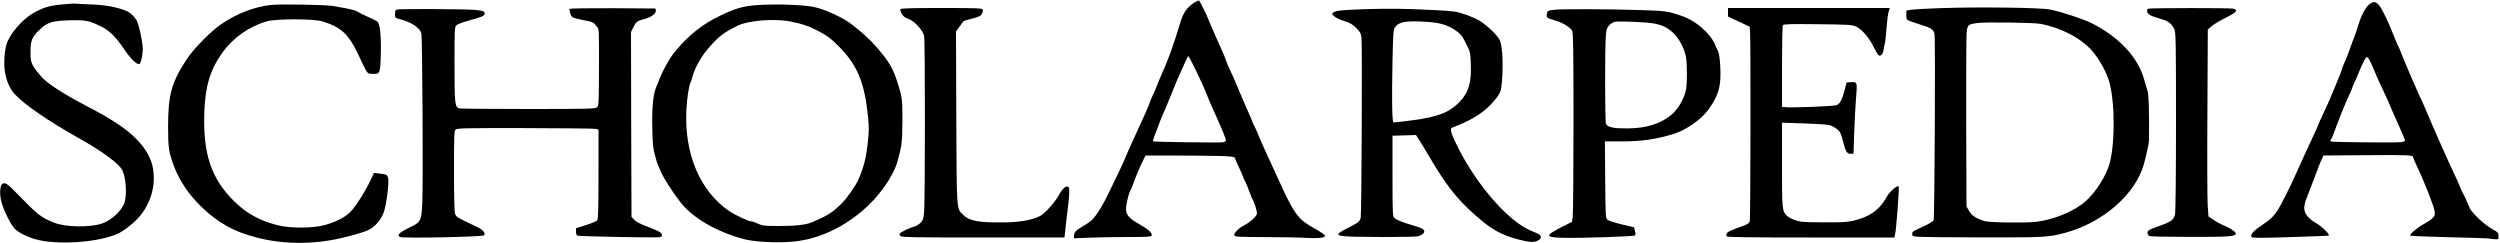 <?xml version="1.0" standalone="no"?>
<!DOCTYPE svg PUBLIC "-//W3C//DTD SVG 20010904//EN"
 "http://www.w3.org/TR/2001/REC-SVG-20010904/DTD/svg10.dtd">
<svg version="1.0" xmlns="http://www.w3.org/2000/svg"
 width="2500pt" height="243pt" viewBox="0 0 2500 243"
 preserveAspectRatio="xMidYMid meet">

<g transform="translate(0,243) scale(0.1,-0.1)"
fill="#000000" stroke="none">
<path d="M11951 2409 c-73 -44 -115 -100 -143 -189 -86 -281 -118 -368 -204
-562 -19 -43 -34 -80 -34 -83 0 -3 -16 -40 -35 -81 -19 -41 -35 -78 -35 -83 0
-11 -64 -156 -157 -356 -36 -77 -74 -162 -85 -190 -10 -27 -36 -86 -58 -130
-21 -44 -66 -137 -99 -206 -68 -145 -138 -258 -184 -301 -18 -16 -60 -45 -94
-64 -65 -36 -83 -57 -83 -95 l0 -22 152 6 c83 4 256 7 385 7 204 0 234 2 240
16 9 23 -40 66 -132 117 -90 49 -125 90 -125 146 0 46 27 160 44 186 7 11 23
49 35 85 27 74 61 154 94 220 l22 45 143 0 c618 -1 742 -5 749 -22 3 -10 23
-55 44 -100 22 -45 39 -86 39 -90 0 -5 9 -26 21 -47 11 -21 32 -70 46 -110 14
-39 29 -76 34 -82 12 -15 39 -104 39 -128 0 -25 -67 -88 -125 -117 -56 -28
-110 -82 -102 -103 6 -14 44 -16 309 -17 167 0 355 -4 418 -8 107 -7 180 1
180 19 0 12 -34 36 -114 81 -157 87 -199 145 -356 494 -40 88 -93 203 -117
255 -25 52 -58 127 -74 167 -15 39 -37 89 -49 110 -11 21 -20 41 -20 45 0 4
-15 40 -34 80 -18 40 -62 141 -96 223 -34 83 -74 175 -90 205 -15 30 -33 73
-40 95 -7 22 -23 63 -36 90 -39 85 -144 325 -144 330 0 9 -82 175 -89 179 -4
3 -22 -4 -40 -15z m12 -691 c41 -84 86 -184 101 -223 25 -66 70 -168 121 -280
35 -76 75 -177 75 -191 0 -6 -15 -14 -32 -17 -39 -5 -691 3 -698 10 -2 2 4 25
14 51 10 26 31 82 47 124 15 42 33 85 38 95 6 10 43 97 81 193 39 96 79 193
90 215 11 22 33 70 49 108 16 37 32 67 35 67 2 0 38 -69 79 -152z"/>
<path d="M23690 2384 c-38 -33 -81 -115 -110 -214 -12 -41 -28 -88 -35 -105
-8 -16 -27 -69 -44 -118 -17 -48 -42 -112 -56 -142 -14 -31 -25 -60 -25 -65 0
-6 -27 -76 -61 -157 -63 -153 -81 -194 -143 -325 -20 -42 -36 -79 -36 -82 0
-3 -18 -42 -39 -88 -46 -98 -152 -328 -189 -413 -53 -119 -140 -291 -174 -345
-43 -66 -69 -91 -169 -159 -80 -54 -111 -93 -91 -113 8 -8 110 -8 388 1 208 6
380 13 382 16 11 11 -65 87 -115 116 -105 60 -144 119 -127 191 10 43 9 39 21
68 6 14 20 52 32 85 13 33 28 74 35 90 7 17 25 64 40 105 15 41 35 91 44 110
l17 35 425 3 c420 3 470 1 470 -18 0 -5 20 -52 44 -103 72 -150 165 -390 172
-438 5 -39 3 -47 -20 -70 -14 -14 -52 -40 -83 -57 -68 -36 -151 -107 -141
-118 5 -4 173 -11 375 -16 203 -4 382 -10 398 -12 17 -3 48 -6 70 -8 40 -3 40
-2 40 32 0 32 -4 37 -64 70 -35 19 -99 69 -141 110 -61 60 -81 87 -99 135 -12
33 -33 78 -45 100 -13 22 -27 51 -31 65 -4 14 -41 96 -82 183 -76 162 -183
404 -258 583 -24 55 -47 109 -53 120 -18 33 -149 334 -188 434 -20 52 -40 100
-45 105 -4 6 -24 53 -44 105 -54 139 -119 271 -149 303 -31 34 -56 34 -96 1z
m10 -564 c11 -21 29 -61 40 -89 10 -27 37 -87 58 -133 70 -148 102 -218 102
-223 0 -3 34 -80 75 -171 41 -91 75 -171 75 -179 0 -8 -17 -14 -47 -17 -76 -6
-681 0 -693 7 -8 5 -8 11 0 19 5 7 18 38 29 67 30 88 132 339 150 373 10 17
24 49 31 71 7 22 18 49 24 60 7 11 28 58 46 105 38 95 68 150 81 150 5 0 18
-18 29 -40z"/>
<path d="M615 2385 c-132 -13 -189 -32 -295 -94 -105 -63 -225 -206 -255 -304
-20 -66 -28 -193 -17 -267 15 -97 47 -173 99 -231 91 -101 337 -270 638 -439
240 -134 408 -258 439 -324 33 -71 46 -220 25 -307 -19 -85 -128 -191 -231
-225 -122 -40 -366 -36 -477 9 -130 53 -162 77 -346 266 -118 122 -136 135
-165 126 -26 -8 -36 -81 -22 -157 14 -77 78 -216 129 -284 29 -39 122 -89 211
-115 223 -64 650 -34 840 59 68 33 176 123 224 187 104 137 145 299 118 459
-27 161 -152 316 -365 454 -101 66 -138 87 -300 172 -254 134 -399 229 -461
304 -90 107 -99 127 -99 236 0 114 14 148 88 220 78 77 131 93 308 97 160 3
190 -3 308 -61 82 -39 151 -107 226 -219 70 -106 142 -174 162 -155 19 20 36
126 29 183 -11 82 -35 192 -52 235 -17 43 -70 95 -113 112 -94 37 -197 57
-338 63 -81 3 -157 7 -168 9 -11 2 -74 -3 -140 -9z"/>
<path d="M2705 2380 c-168 -20 -336 -85 -492 -191 -105 -72 -275 -244 -344
-349 -155 -236 -188 -356 -188 -676 0 -206 6 -252 54 -384 56 -153 150 -294
281 -420 170 -162 321 -246 549 -305 281 -73 590 -72 892 5 89 22 185 51 215
64 75 33 139 105 167 187 28 85 55 308 41 344 -11 29 -15 31 -87 40 l-53 6
-32 -68 c-51 -108 -138 -249 -191 -308 -55 -63 -146 -111 -272 -146 -114 -32
-342 -33 -465 -2 -184 46 -315 118 -441 243 -226 224 -309 469 -296 878 8 268
57 432 182 607 107 149 271 264 446 312 96 27 468 26 554 -1 186 -58 260 -126
355 -326 102 -213 89 -195 140 -198 80 -5 83 0 88 194 5 189 -8 309 -36 330
-9 7 -51 28 -92 45 -41 18 -87 41 -102 51 -24 16 -67 27 -246 58 -73 13 -542
21 -627 10z"/>
<path d="M7585 2380 c-148 -9 -230 -32 -390 -110 -168 -81 -300 -185 -432
-340 -68 -79 -139 -207 -188 -340 -1 -3 -7 -18 -14 -34 -30 -73 -43 -209 -38
-406 3 -160 8 -208 26 -270 11 -41 22 -79 24 -85 1 -5 6 -15 9 -21 4 -5 16
-34 27 -62 21 -53 118 -205 191 -299 123 -160 360 -299 635 -373 98 -27 292
-39 459 -29 250 15 497 118 718 301 172 142 319 347 364 508 43 155 46 184 48
395 1 223 -1 242 -54 405 -43 131 -79 192 -199 333 -74 85 -174 176 -277 250
-77 56 -248 133 -344 155 -98 23 -368 34 -565 22z m319 -165 c124 -24 197 -50
301 -107 79 -43 113 -70 193 -152 179 -184 249 -358 283 -701 10 -103 9 -142
-5 -270 -17 -143 -39 -228 -91 -349 -25 -59 -113 -185 -164 -236 -97 -96 -132
-118 -296 -191 -61 -26 -165 -39 -324 -39 -159 0 -172 1 -226 25 -32 14 -59
24 -62 22 -9 -9 -161 61 -221 102 -292 200 -450 572 -428 1011 6 119 23 235
43 280 3 8 7 17 8 20 31 123 93 234 191 343 87 97 133 131 263 197 109 55 368
77 535 45z"/>
<path d="M19415 2349 c-137 -4 -272 -12 -300 -16 l-50 -8 -2 -42 c-2 -24 3
-45 11 -52 7 -6 56 -24 108 -40 131 -39 156 -55 163 -105 10 -63 1 -1839 -9
-1859 -5 -10 -47 -36 -95 -58 -117 -54 -116 -53 -119 -77 -3 -17 4 -22 35 -28
21 -4 313 -8 648 -8 636 -1 678 1 840 44 381 101 707 384 793 686 24 87 52
213 52 239 2 323 -2 454 -15 495 -8 25 -22 74 -32 110 -60 225 -253 432 -532
571 -84 41 -298 111 -412 134 -93 19 -714 27 -1084 14z m995 -158 c199 -40
384 -134 497 -254 80 -84 163 -234 190 -341 57 -226 52 -656 -11 -832 -50
-142 -165 -304 -269 -378 -124 -88 -286 -151 -452 -174 -94 -13 -476 -8 -520
7 -93 32 -125 53 -153 100 l-27 46 -3 830 c-1 457 1 863 4 903 8 85 13 90 113
102 89 11 562 4 631 -9z"/>
<path d="M5696 2341 c-3 -5 0 -26 7 -46 12 -34 19 -40 63 -51 27 -7 76 -18
108 -23 37 -7 63 -17 69 -27 5 -9 18 -23 28 -33 19 -15 20 -32 19 -404 -2
-383 -2 -387 -23 -402 -19 -13 -112 -15 -687 -15 -366 0 -675 3 -687 6 -44 12
-48 44 -48 441 0 360 1 373 20 391 11 10 67 31 125 47 125 34 147 43 155 63
10 26 -10 35 -97 43 -98 9 -759 12 -782 3 -11 -4 -16 -19 -16 -45 0 -34 3 -39
28 -45 131 -31 226 -92 236 -153 10 -62 18 -1518 9 -1688 -10 -192 -10 -191
-141 -255 -92 -45 -117 -72 -80 -88 34 -15 823 1 839 17 18 18 -11 56 -63 80
-213 101 -216 102 -227 135 -7 20 -11 166 -11 429 0 348 2 400 16 413 14 14
90 16 697 15 375 -1 693 -4 707 -8 l25 -7 0 -445 c0 -365 -3 -449 -14 -463 -7
-9 -58 -30 -112 -47 l-99 -31 0 -33 c0 -19 5 -37 11 -41 13 -8 788 -23 825
-16 37 7 30 38 -13 60 -21 11 -77 34 -125 52 -53 20 -97 43 -115 62 l-28 29
-3 925 -2 924 25 50 c27 54 37 61 110 80 66 17 117 55 113 83 l-3 22 -427 3
c-243 1 -429 -2 -432 -7z"/>
<path d="M9004 2339 c-3 -6 2 -26 12 -45 14 -26 31 -39 67 -52 59 -21 145
-113 158 -170 11 -49 11 -1688 -1 -1777 -7 -60 -13 -74 -39 -97 -17 -15 -43
-31 -58 -34 -43 -10 -127 -50 -141 -67 -10 -11 -9 -17 4 -28 14 -12 152 -14
828 -14 l811 0 8 75 c4 41 14 131 23 200 20 161 22 216 8 230 -19 19 -61 -16
-94 -79 -39 -72 -141 -186 -189 -211 -80 -40 -200 -62 -351 -64 -267 -3 -355
13 -421 78 -64 62 -62 26 -66 971 l-3 860 35 49 c19 27 37 51 40 54 2 3 42 14
87 26 67 17 85 26 97 47 8 14 11 33 8 42 -6 15 -44 17 -411 17 -280 0 -407 -3
-412 -11z"/>
<path d="M13640 2338 c-235 -9 -280 -14 -305 -32 -18 -13 -17 -15 6 -38 15
-14 57 -35 100 -48 59 -18 83 -32 120 -69 41 -40 48 -53 54 -101 8 -71 1
-1767 -8 -1799 -10 -37 -27 -50 -129 -101 -120 -60 -124 -75 -22 -83 97 -9
666 -9 716 -1 20 4 46 15 57 26 31 28 10 52 -63 73 -147 43 -206 66 -227 91
-12 14 -14 86 -14 417 l0 400 117 3 118 4 33 -52 c19 -29 62 -100 96 -158 171
-291 274 -423 457 -586 166 -148 263 -203 439 -249 112 -29 154 -31 195 -10
42 22 39 51 -5 70 -19 8 -52 22 -72 31 -220 94 -528 445 -719 821 -43 83 -74
156 -74 173 0 17 1 30 3 30 1 0 39 15 84 34 127 52 238 124 304 194 103 110
110 125 120 259 12 166 2 337 -23 390 -21 47 -113 136 -193 190 -29 19 -97 49
-151 68 -92 31 -113 34 -309 44 -283 15 -461 17 -705 9z m773 -147 c54 -14 98
-34 140 -63 55 -39 67 -53 106 -132 44 -86 45 -91 49 -202 8 -193 -22 -291
-116 -387 -89 -91 -186 -134 -381 -167 -64 -10 -150 -22 -191 -26 -41 -3 -79
-7 -85 -8 -14 -2 -18 228 -10 609 7 313 8 321 30 349 35 44 97 57 250 51 84
-3 158 -11 208 -24z"/>
<path d="M17280 2307 l0 -42 108 -51 109 -51 4 -69 c7 -123 4 -1848 -3 -1875
-6 -20 -20 -30 -55 -43 -133 -48 -166 -63 -175 -80 -7 -12 -6 -22 2 -30 8 -8
233 -11 842 -11 l832 0 6 25 c12 43 45 479 37 486 -14 14 -91 -52 -117 -100
-65 -117 -141 -181 -267 -223 -101 -34 -154 -39 -413 -36 -163 1 -192 4 -243
23 -32 12 -67 31 -79 43 -47 50 -48 61 -48 508 l0 422 223 -7 c122 -4 238 -12
257 -18 19 -6 51 -24 71 -40 32 -26 39 -40 59 -121 25 -103 42 -129 79 -125
l26 3 7 200 c3 110 12 267 18 349 14 167 14 168 -54 164 l-40 -3 -21 -82 c-24
-90 -43 -126 -77 -144 -22 -12 -472 -29 -525 -20 l-23 3 0 402 c0 220 4 407 9
414 7 11 73 13 347 10 302 -3 344 -6 382 -22 57 -25 132 -110 179 -206 21 -43
44 -81 52 -85 20 -8 40 15 46 51 3 16 9 49 14 74 6 25 13 95 17 155 4 61 13
129 19 153 l13 42 -809 0 -809 0 0 -43z"/>
<path d="M21483 2343 c-19 -7 -16 -37 5 -55 9 -9 33 -20 52 -26 19 -7 59 -19
89 -28 58 -18 90 -45 115 -98 14 -30 16 -130 16 -923 0 -508 -4 -905 -10 -928
-12 -52 -40 -73 -142 -109 -119 -42 -135 -51 -133 -77 1 -12 10 -26 21 -30 10
-4 192 -8 404 -8 397 -1 464 5 458 36 -3 18 -74 63 -130 83 -19 7 -60 29 -89
49 l-54 36 -8 105 c-4 58 -6 478 -3 935 l4 830 38 33 c22 19 85 57 142 85 110
54 129 79 71 91 -37 7 -828 7 -846 -1z"/>
<path d="M15550 2333 c-69 -7 -78 -11 -82 -43 -6 -37 1 -42 81 -64 72 -19 153
-68 173 -104 10 -20 13 -199 13 -921 0 -493 -4 -917 -8 -943 l-8 -47 -93 -47
c-178 -90 -179 -107 -3 -112 176 -5 716 13 727 24 6 6 6 22 0 45 l-10 36 -122
29 c-67 16 -131 36 -142 46 -20 16 -21 26 -24 400 l-3 384 168 0 c202 0 345
21 523 76 122 38 277 147 344 242 76 107 106 178 117 276 10 92 -2 273 -20
307 -6 10 -21 44 -35 76 -46 106 -192 231 -321 275 -153 52 -160 53 -444 62
-265 9 -758 11 -831 3z m992 -138 c87 -18 127 -37 187 -91 58 -52 115 -158
130 -240 14 -75 14 -269 0 -336 -17 -80 -74 -182 -133 -235 -107 -97 -257
-146 -451 -147 -139 -1 -197 11 -215 45 -11 20 -12 776 -1 891 5 55 11 72 35
97 16 17 42 32 60 34 59 7 321 -5 388 -18z"/>
</g>
</svg>
